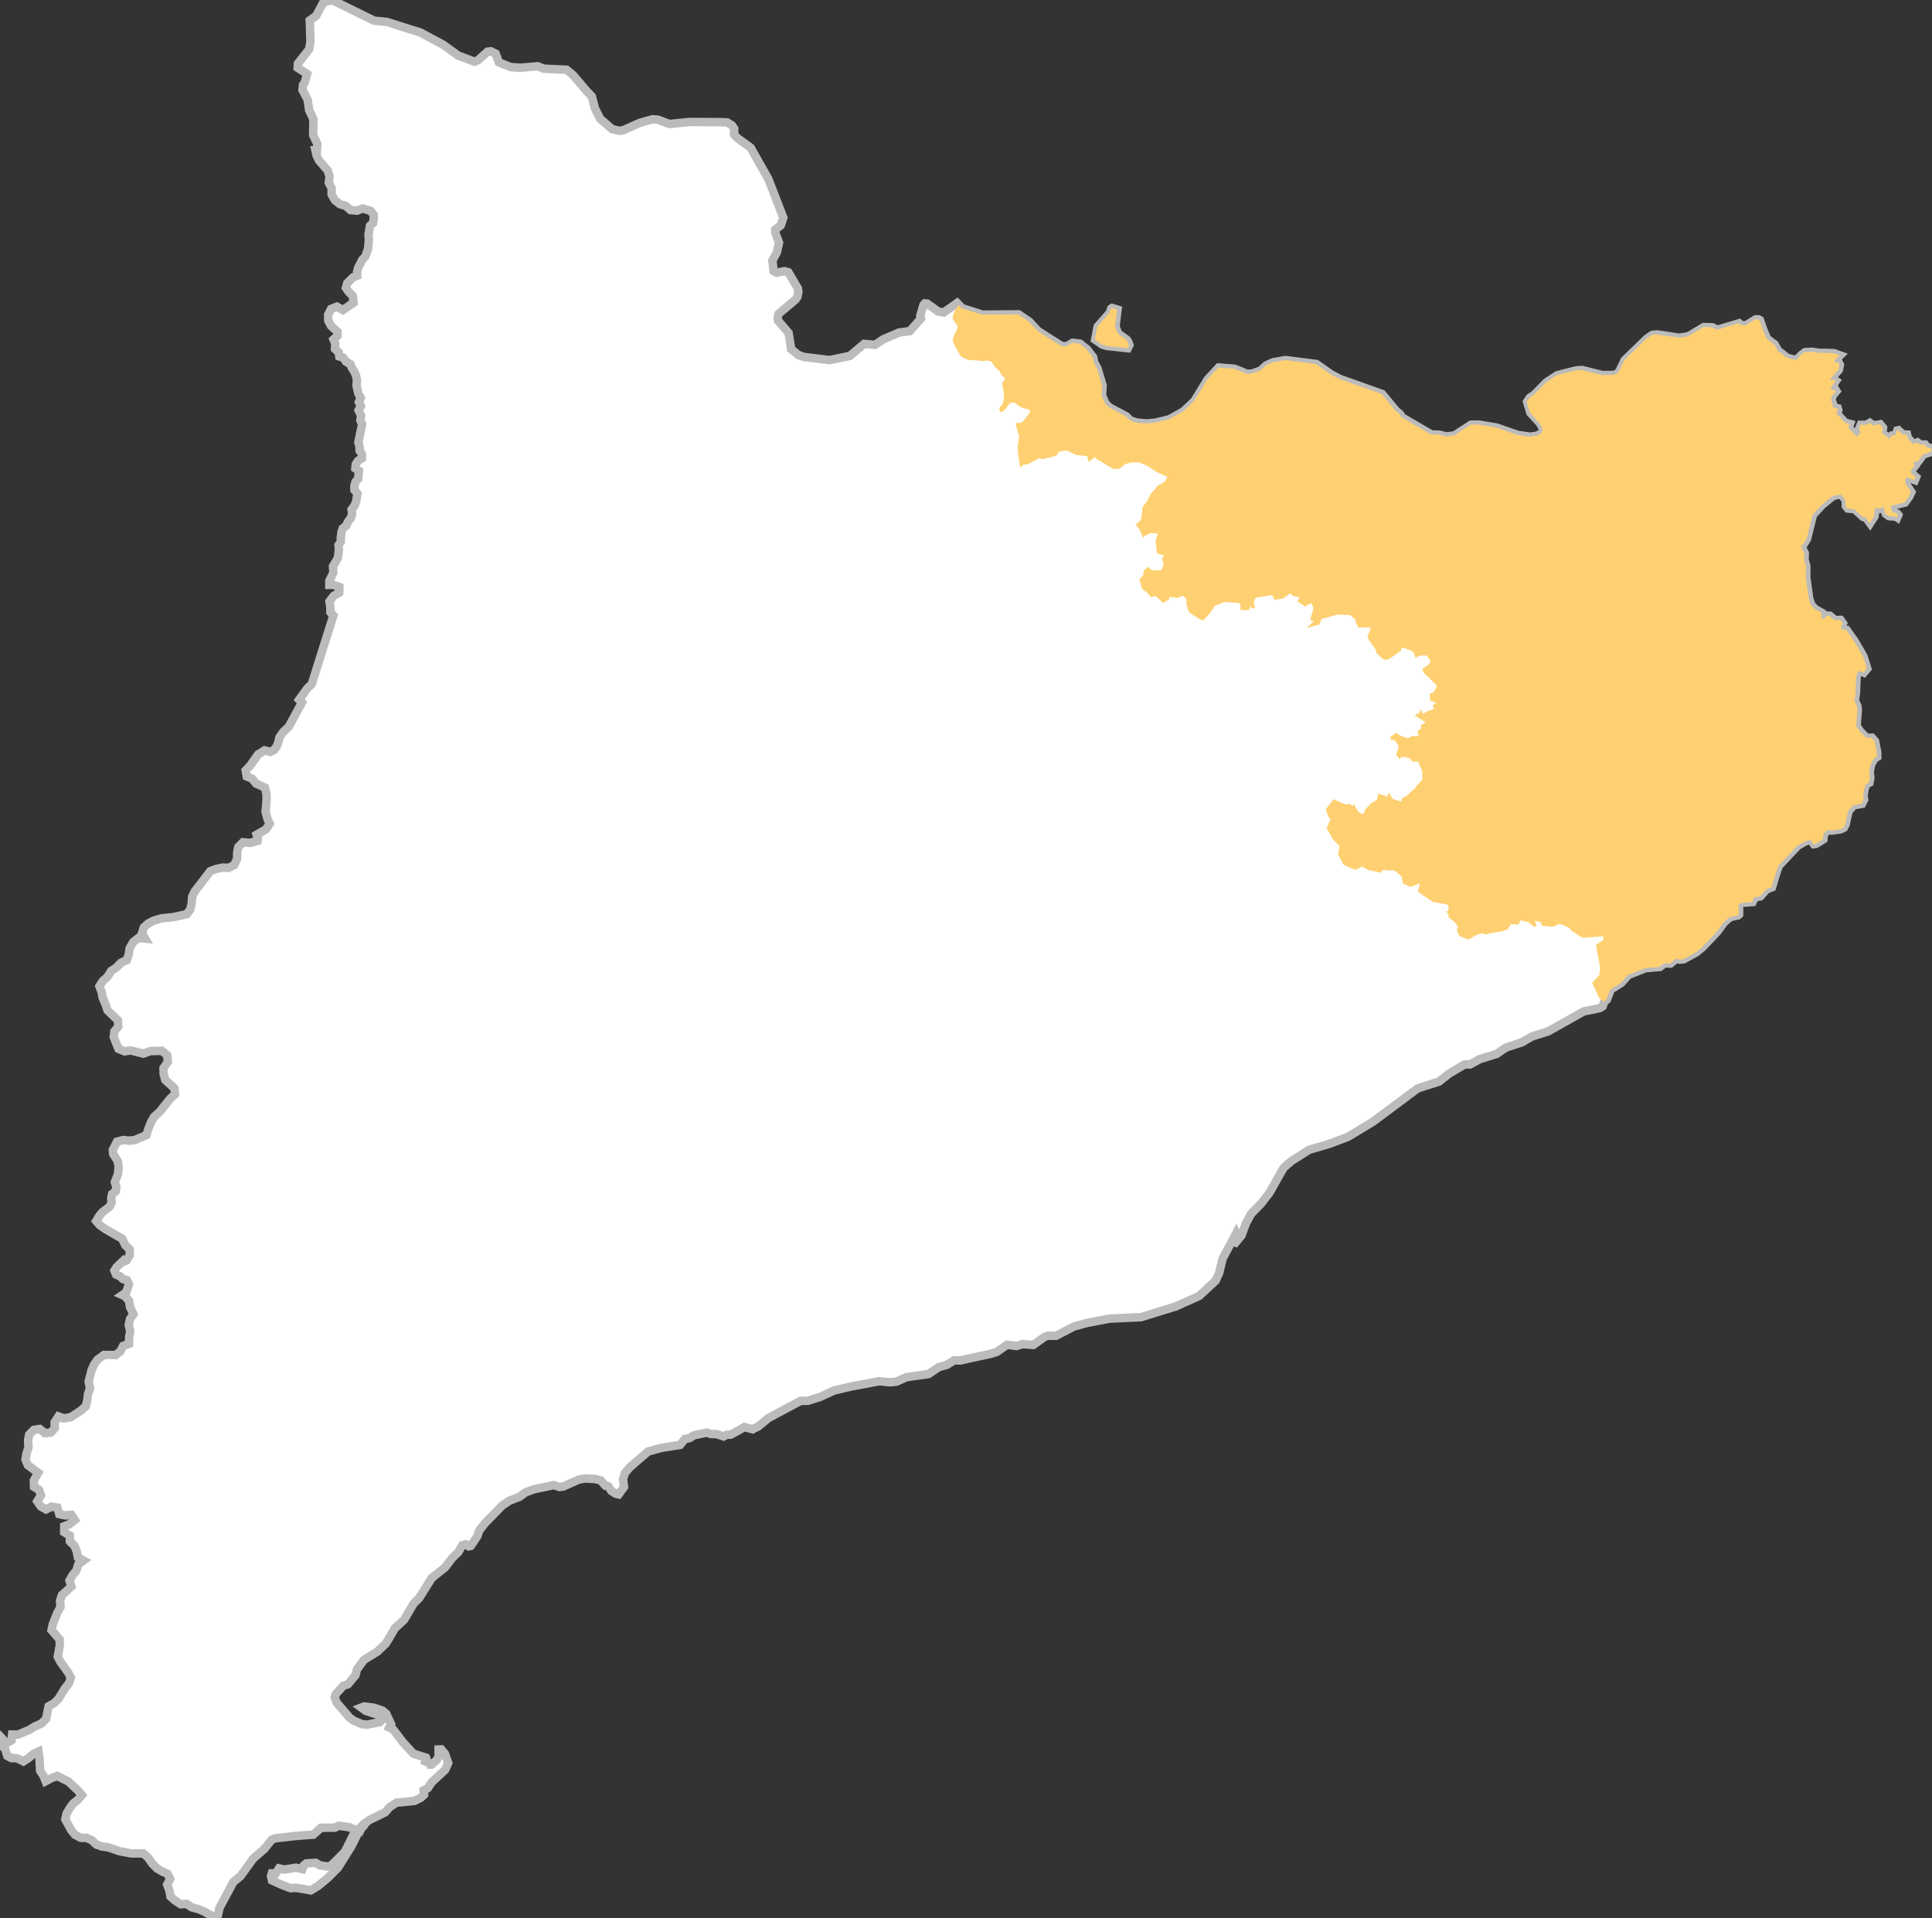 <?xml version="1.0" encoding="utf-8"?>
<svg viewBox="162.037 130.041 2285.43 2269" xmlns="http://www.w3.org/2000/svg">
  <rect x="162.037" y="130.041" width="2285.43" height="2269" fill="#333333" stroke="none"/>
  <g id="layer1" transform="matrix(1, 0, 0, 1, 486.041, 2049.009)">

    <path style="fill:#fff;fill-opacity:1;fill-rule:nonzero;stroke:#bbbbbb;stroke-width:10;stroke-miterlimit:4;stroke-dasharray:none;stroke-opacity:1" d="M 68.623 -1918.938 L 58.409 -1915.906 L 50.588 -1901.383 L 49.791 -1900.106 L 42.449 -1894.839 L 43.247 -1869.783 L 41.811 -1860.845 L 28.405 -1843.769 L 28.086 -1838.821 L 39.257 -1831.48 L 36.544 -1821.426 L 34.469 -1818.553 L 33.831 -1812.648 L 39.896 -1800.997 L 40.853 -1794.773 L 41.651 -1788.868 L 46.758 -1777.856 L 46.439 -1759.183 L 51.387 -1748.49 L 50.908 -1741.149 L 49.152 -1741.149 L 50.588 -1734.765 L 53.461 -1729.019 L 63.675 -1717.21 L 65.909 -1710.028 L 64.952 -1702.687 L 68.304 -1696.462 L 68.304 -1688.802 L 72.293 -1681.939 L 78.039 -1677.471 L 85.061 -1675.396 L 90.647 -1670.448 L 98.308 -1669.81 L 105.17 -1672.364 L 114.586 -1669.331 L 118.097 -1664.703 L 118.097 -1660.075 L 117.299 -1655.127 L 113.629 -1651.776 L 111.873 -1641.242 L 112.352 -1635.656 L 111.394 -1624.485 L 108.043 -1615.228 L 104.532 -1611.717 L 99.904 -1602.62 L 98.467 -1597.673 L 98.467 -1592.725 L 93.839 -1590.97 L 86.817 -1584.107 L 85.221 -1578.362 L 88.094 -1574.212 L 93.36 -1568.786 L 94.158 -1560.806 L 81.55 -1552.188 L 74.528 -1556.178 L 67.665 -1553.465 L 64.154 -1546.602 L 64.314 -1539.58 L 67.505 -1533.515 L 75.326 -1526.493 L 75.326 -1521.865 L 70.538 -1517.396 L 72.612 -1512.608 L 72.293 -1506.224 L 76.603 -1502.235 L 77.4 -1497.287 L 82.029 -1495.851 L 85.38 -1491.063 L 90.487 -1488.19 L 92.243 -1483.721 L 95.116 -1479.253 L 97.19 -1474.625 L 98.308 -1468.879 L 97.669 -1463.453 L 99.744 -1453.718 L 102.776 -1448.132 L 100.542 -1443.344 L 102.936 -1438.396 L 100.223 -1433.768 L 103.095 -1427.225 L 102.297 -1421.798 L 104.372 -1417.17 L 99.904 -1395.625 L 101.34 -1390.518 L 101.34 -1385.889 L 104.212 -1381.74 L 104.212 -1376.792 L 99.744 -1374.079 L 96.871 -1369.77 L 96.392 -1364.823 L 100.542 -1362.11 L 99.744 -1352.534 L 96.552 -1349.023 L 95.275 -1344.235 L 95.275 -1339.288 L 98.786 -1335.138 L 97.35 -1325.722 L 95.275 -1320.455 L 91.924 -1316.146 L 92.562 -1311.199 L 91.126 -1306.411 L 87.455 -1301.463 L 85.38 -1296.835 L 81.391 -1293.803 L 79.954 -1289.175 L 79.156 -1283.589 L 79.156 -1278.162 L 76.443 -1274.013 L 76.922 -1268.268 L 75.645 -1258.851 L 69.9 -1248.956 L 70.378 -1241.455 L 65.59 -1231.88 L 65.59 -1227.092 L 70.378 -1227.092 L 77.4 -1224.538 L 77.241 -1217.835 L 70.697 -1214.005 L 65.75 -1207.462 L 66.867 -1200.12 L 66.867 -1194.694 L 70.378 -1190.864 L 44.843 -1109.789 L 39.576 -1104.682 L 29.841 -1091.276 L 33.193 -1087.925 L 17.552 -1059.197 L 11.009 -1052.973 L 6.7 -1046.908 L 5.423 -1041.482 L 5.263 -1041.003 L 3.508 -1036.216 L 0.156 -1031.747 L -4.313 -1029.513 L -11.016 -1031.268 L -18.676 -1026.48 L -27.933 -1013.393 L -33.359 -1007.648 L -32.082 -1000.466 L -25.698 -997.753 L -21.07 -992.008 L -10.537 -987.22 L -9.898 -984.507 L -8.781 -979.878 L -8.621 -972.856 L -9.898 -958.812 L -7.504 -950.034 L -4.951 -944.448 L -9.579 -937.745 L -20.431 -931.521 L -18.995 -926.573 L -19.315 -924.18 L -28.252 -921.786 L -36.551 -922.584 L -42.136 -916.838 L -43.413 -910.135 L -43.573 -902.634 L -46.924 -895.612 L -53.627 -892.26 L -60.65 -892.58 L -68.31 -890.984 L -75.173 -888.43 L -93.845 -864.172 L -96.718 -857.947 L -97.356 -849.648 L -98.952 -842.945 L -103.102 -837.519 L -118.902 -834.008 L -133.106 -832.572 L -142.203 -829.859 L -148.427 -826.667 L -153.853 -821.879 L -156.088 -814.857 L -152.417 -808.632 L -160.078 -809.43 L -166.302 -804.643 L -170.611 -797.301 L -171.728 -789.96 L -173.962 -783.257 L -180.825 -780.065 L -186.411 -774.319 L -192.475 -770.329 L -196.944 -763.307 L -202.37 -758.519 L -206.361 -752.295 L -203.807 -745.592 L -202.53 -738.57 L -199.019 -730.431 L -196.785 -723.728 L -184.496 -711.917 L -184.017 -704.576 L -188.645 -698.99 L -189.443 -691.968 L -183.857 -678.243 L -176.676 -675.211 L -169.494 -676.328 L -154.492 -672.497 L -146.193 -675.53 L -132.468 -675.849 L -126.244 -670.742 L -125.445 -662.922 L -130.552 -655.421 L -130.393 -648.558 L -128.478 -641.376 L -117.625 -631.481 L -116.987 -624.459 L -122.413 -619.512 L -135.5 -603.233 L -141.724 -597.807 L -145.395 -591.263 L -148.587 -583.283 L -150.661 -576.261 L -164.387 -570.356 L -171.409 -569.558 L -178.272 -570.356 L -185.613 -568.282 L -190.56 -558.546 L -190.082 -553.758 L -184.815 -545.459 L -183.857 -540.033 L -183.857 -535.245 L -184.656 -529.5 L -188.167 -520.403 L -186.411 -515.296 L -187.049 -509.87 L -191.359 -506.518 L -192.475 -501.571 L -191.837 -496.783 L -193.912 -491.995 L -195.508 -490.558 L -202.849 -484.973 L -206.201 -480.983 L -210.191 -474.599 L -206.041 -469.651 L -199.178 -464.864 L -179.389 -453.532 L -175.878 -446.031 L -170.451 -440.765 L -170.611 -433.742 L -174.441 -427.837 L -178.112 -426.401 L -178.591 -427.039 L -185.932 -420.017 L -188.645 -415.868 L -186.73 -411.24 L -182.102 -409.165 L -178.431 -405.813 L -173.803 -404.536 L -171.409 -399.749 L -174.761 -390.013 L -179.229 -386.981 L -176.357 -385.704 L -171.409 -380.118 L -170.132 -372.617 L -166.142 -364.318 L -170.132 -358.733 L -171.728 -351.551 L -169.973 -344.209 L -171.249 -337.028 L -171.409 -329.207 L -178.272 -326.813 L -181.623 -320.43 L -187.209 -315.961 L -200.934 -316.121 L -208.595 -310.535 L -212.584 -304.949 L -215.617 -298.246 L -219.128 -284.521 L -217.532 -276.541 L -219.926 -269.678 L -220.724 -262.656 L -222.479 -255.474 L -227.746 -250.686 L -240.035 -242.547 L -248.334 -240.951 L -254.878 -243.345 L -259.346 -236.482 L -259.186 -229.46 L -263.974 -224.194 L -270.837 -223.555 L -277.061 -228.503 L -283.924 -227.385 L -289.51 -221.8 L -290.786 -215.097 L -290.308 -206.798 L -292.542 -199.775 L -293.819 -192.434 L -291.105 -185.731 L -278.817 -176.634 L -283.924 -167.537 L -283.764 -160.036 L -277.859 -156.525 L -275.625 -149.982 L -279.934 -142.959 L -275.784 -136.895 L -269.56 -133.384 L -263.017 -136.576 L -256.154 -135.458 L -253.92 -127.798 L -246.419 -126.202 L -239.556 -127 L -235.566 -120.776 L -241.791 -115.828 L -248.015 -113.434 L -248.015 -106.412 L -241.472 -102.422 L -241.312 -95.56 L -235.885 -90.133 L -233.173 -83.749 L -231.896 -76.568 L -225.193 -72.897 L -231.417 -68.269 L -233.651 -61.087 L -238.439 -55.182 L -241.791 -49.117 L -239.556 -42.095 L -250.728 -32.041 L -252.962 -25.338 L -252.483 -17.677 L -256.314 -10.814 L -261.581 2.592 L -263.017 9.454 L -253.441 20.466 L -253.282 27.329 L -255.675 40.895 L -252.483 46.959 L -243.387 59.567 L -240.195 65.632 L -242.429 72.335 L -247.217 78.4 L -254.718 90.688 L -260.144 95.955 L -266.528 99.626 L -269.4 114.309 L -274.827 119.894 L -283.126 123.565 L -289.19 127.395 L -302.916 133.141 L -309.619 132.981 L -310.417 139.844 L -316.481 143.195 L -321.269 137.929 L -323.504 145.43 L -318.077 149.42 L -315.364 158.197 L -310.736 160.751 L -303.873 161.07 L -296.372 164.741 L -290.148 160.751 L -284.722 155.963 L -278.498 153.09 L -277.221 161.868 L -276.583 175.593 L -272.592 181.818 L -270.039 188.201 L -263.177 184.531 L -256.314 181.977 L -242.908 188.68 L -231.896 199.054 L -227.108 204.64 L -231.896 210.226 L -237.641 214.694 L -241.631 220.28 L -245.302 226.664 L -246.738 233.207 L -239.876 245.975 L -235.247 251.561 L -228.544 255.072 L -221.682 255.231 L -215.457 257.945 L -210.031 263.052 L -203.328 265.446 L -195.987 266.403 L -183.06 270.872 L -168.855 273.585 L -154.492 273.585 L -149.065 278.373 L -143.799 285.714 L -138.373 291.3 L -132.148 294.971 L -125.924 297.684 L -122.732 303.749 L -126.244 310.452 L -123.69 317.314 L -122.413 324.496 L -116.987 329.284 L -110.124 333.752 L -103.421 333.274 L -97.037 337.423 L -89.217 339.498 L -82.195 342.53 L -76.45 345.882 L -66.874 350.031 L -66.874 349.552 L -64.32 337.902 L -48.042 307.579 L -39.424 300.397 L -24.422 279.65 L -11.016 267.999 L -2.717 257.466 L 1.912 255.71 L 25.372 252.997 L 37.661 252.04 L 46.599 251.401 L 55.695 243.262 L 72.134 243.102 L 76.762 240.868 L 89.21 242.623 L 94.956 245.017 L 95.594 248.369 L 83.944 271.67 L 72.293 283.48 L 67.825 287.789 L 63.516 289.066 L 54.419 287.789 L 49.631 284.757 L 38.459 285.395 L 35.427 287.789 L 33.671 292.258 L 26.17 290.502 L 12.285 292.736 L 6.061 291.3 L 2.071 297.365 L -2.397 297.205 L -3.355 300.237 L -2.238 305.504 L 9.253 310.771 L 19.787 314.761 L 21.702 314.601 L 26.17 314.282 L 43.726 317.314 L 52.503 311.888 L 63.356 302.951 L 75.804 290.502 L 91.764 264.967 L 103.095 242.145 L 103.255 241.985 L 103.893 243.102 L 104.053 242.783 L 105.649 241.666 L 105.808 241.347 L 105.808 240.868 L 105.968 240.708 L 106.447 240.708 L 108.043 238.314 L 107.883 237.836 L 112.831 234.165 L 131.504 225.068 L 136.93 218.844 L 144.91 213.577 L 166.135 211.502 L 173.637 207.832 L 177.626 204.161 L 177.148 199.054 L 182.095 196.341 L 187.043 188.999 L 193.905 182.775 L 202.523 174.795 L 206.194 166.656 L 202.364 155.803 L 197.895 150.537 L 194.863 150.696 L 194.863 158.676 L 192.948 162.826 L 186.404 168.571 L 186.245 168.571 L 186.245 167.933 L 184.17 167.135 L 179.701 165.06 L 180.818 163.145 L 179.861 160.272 L 165.019 155.644 L 152.729 142.238 L 140.919 126.757 L 136.451 124.682 L 138.526 120.533 L 132.78 108.244 L 128.471 104.733 L 118.097 101.222 L 106.766 99.785 L 103.415 101.062 L 108.841 105.052 L 110.437 105.531 L 124.96 110.159 L 127.513 112.074 L 128.152 114.947 L 125.279 118.298 L 110.118 121.331 L 104.212 120.692 L 94.317 116.543 L 89.37 112.872 L 82.667 105.052 L 74.208 95.157 L 71.974 88.933 L 73.251 85.103 L 82.029 75.367 L 87.614 73.452 L 96.552 62.759 L 98.148 56.056 L 106.447 44.725 L 122.247 34.99 L 132.301 25.414 L 135.493 20.307 L 142.994 7.38 L 154.166 -2.994 L 165.178 -21.826 L 171.881 -28.529 L 186.724 -52.15 L 202.683 -64.917 L 209.067 -73.376 L 210.822 -75.77 L 218.164 -82.792 L 222.792 -90.931 L 226.622 -92.048 L 230.612 -89.655 L 233.006 -90.293 L 240.507 -101.465 L 242.901 -108.327 L 249.444 -116.786 L 270.192 -138.012 L 278.491 -143.598 L 290.461 -148.226 L 292.854 -149.982 L 297.961 -153.652 L 307.697 -157.163 L 331.317 -162.111 L 337.701 -159.877 L 342.17 -160.355 L 360.683 -168.654 L 368.503 -169.931 L 380.473 -169.293 L 386.697 -167.537 L 392.283 -161.313 L 395.634 -160.675 L 399.145 -155.248 L 404.412 -151.897 L 407.763 -151.099 L 414.147 -159.877 L 413.03 -169.293 L 415.264 -176.315 L 420.691 -182.858 L 428.191 -189.402 L 442.715 -201.85 L 458.355 -206.159 L 480.539 -209.67 L 486.125 -216.693 L 491.551 -217.65 L 497.137 -221.161 L 512.298 -224.194 L 516.767 -222.598 L 523.789 -222.438 L 531.928 -219.725 L 535.599 -221.64 L 540.387 -221.8 L 547.25 -225.47 L 556.506 -230.737 L 566.401 -228.183 L 567.359 -228.822 L 572.785 -231.375 L 584.755 -241.27 L 587.947 -243.026 L 622.898 -261.698 L 631.676 -261.858 L 646.359 -266.486 L 662.478 -273.987 L 683.704 -278.935 L 716.262 -284.999 L 729.189 -283.723 L 733.657 -284.201 L 736.53 -284.521 L 748.34 -289.787 L 774.354 -293.458 L 786.324 -301.597 L 795.899 -304.31 L 804.837 -309.737 L 812.019 -309.577 L 847.768 -317.397 L 855.11 -319.632 L 867.239 -328.09 L 878.73 -326.654 L 885.592 -328.888 L 898.36 -327.931 L 911.766 -337.506 L 915.277 -338.783 L 925.332 -338.783 L 946.238 -349.636 L 958.847 -353.147 L 962.517 -354.104 L 988.691 -359.052 L 1025.877 -360.807 L 1067.212 -373.575 L 1076.309 -377.724 L 1094.503 -385.864 L 1113.974 -403.898 L 1118.282 -413.314 L 1119.4 -418.262 L 1122.273 -430.072 L 1138.232 -459.916 L 1139.349 -457.363 L 1135.359 -449.542 L 1137.594 -448.904 L 1144.616 -457.522 L 1149.723 -471.407 L 1155.788 -482.738 L 1168.076 -495.506 L 1177.812 -508.114 L 1180.685 -513.061 L 1181.802 -515.136 L 1189.941 -529.659 L 1194.569 -537.639 L 1203.826 -545.619 L 1208.135 -548.332 L 1224.414 -558.706 L 1249.311 -566.047 L 1270.696 -574.187 L 1300.221 -592.061 L 1315.223 -603.233 L 1346.026 -626.215 L 1353.207 -631.481 L 1378.264 -639.461 L 1389.914 -648.718 L 1408.427 -659.73 L 1414.971 -659.73 L 1426.621 -666.114 L 1446.411 -672.178 L 1454.231 -677.604 L 1457.742 -679.839 L 1476.255 -685.903 L 1488.385 -692.926 L 1507.057 -698.671 L 1549.35 -722.451 L 1564.831 -725.643 L 1568.98 -726.6 L 1571.853 -728.515 L 1573.609 -733.782 L 1576.801 -736.495 L 1578.875 -741.762 L 1581.429 -748.465 L 1593.718 -756.125 L 1602.176 -765.542 L 1622.126 -773.521 L 1639.521 -775.117 L 1645.108 -779.426 L 1651.97 -779.107 L 1659.152 -785.012 L 1662.663 -783.735 L 1667.77 -784.214 L 1682.293 -792.194 L 1690.113 -798.578 L 1707.669 -817.091 L 1715.33 -827.784 L 1722.671 -834.008 L 1727.459 -835.125 L 1732.087 -836.083 L 1733.204 -837.2 L 1733.204 -849.329 L 1733.683 -849.489 L 1737.194 -850.925 L 1749.164 -851.883 L 1751.717 -857.469 L 1758.42 -858.586 L 1765.443 -866.725 L 1772.146 -869.279 L 1776.295 -883.164 L 1780.125 -894.654 L 1802.309 -918.275 L 1811.087 -923.382 L 1817.471 -925.456 L 1818.109 -925.616 L 1821.62 -920.349 L 1824.174 -920.668 L 1832.951 -926.095 L 1833.43 -931.84 L 1835.186 -933.755 L 1838.058 -937.107 L 1840.452 -936.788 L 1842.687 -936.309 L 1853.22 -937.905 L 1857.21 -939.82 L 1859.285 -943.81 L 1862.636 -959.291 L 1868.701 -966.313 L 1876.84 -967.749 L 1878.596 -968.068 L 1881.149 -973.016 L 1880.83 -975.091 L 1880.351 -977.165 L 1881.787 -986.262 L 1883.862 -991.369 L 1887.374 -993.125 L 1888.49 -999.03 L 1887.693 -1005.414 L 1889.289 -1014.511 L 1893.119 -1021.373 L 1896.63 -1023.608 L 1896.63 -1028.874 L 1894.077 -1041.961 L 1890.246 -1046.27 L 1884.022 -1046.111 L 1876.521 -1053.771 L 1872.212 -1059.995 L 1873.648 -1078.987 L 1873.329 -1083.296 L 1870.137 -1089.999 L 1871.414 -1098.937 L 1872.212 -1118.726 L 1873.968 -1123.674 L 1877.479 -1125.11 L 1880.83 -1123.355 L 1884.82 -1127.983 L 1880.351 -1142.506 L 1869.18 -1161.498 L 1866.626 -1165.009 L 1860.402 -1173.787 L 1854.656 -1174.425 L 1854.178 -1177.298 L 1856.093 -1181.448 L 1853.22 -1185.597 L 1846.517 -1185.437 L 1840.612 -1190.544 L 1837.42 -1190.864 L 1834.069 -1186.714 L 1831.834 -1187.033 L 1831.196 -1194.056 L 1823.056 -1198.524 L 1818.907 -1202.993 L 1816.194 -1210.175 L 1814.757 -1220.868 L 1812.683 -1235.231 L 1812.683 -1249.435 L 1810.608 -1256.936 L 1810.927 -1264.597 L 1808.533 -1269.225 L 1806.778 -1273.375 L 1809.491 -1274.811 L 1813.64 -1281.674 L 1819.226 -1304.336 L 1820.663 -1309.922 L 1831.515 -1321.732 L 1843.165 -1331.308 L 1848.272 -1333.382 L 1854.975 -1333.382 L 1856.891 -1330.51 L 1859.444 -1326.679 L 1859.604 -1320.296 L 1861.838 -1317.423 L 1869.818 -1316.625 L 1880.032 -1307.368 L 1883.224 -1306.89 L 1888.171 -1300.027 L 1890.725 -1304.017 L 1893.438 -1308.166 L 1894.236 -1317.104 L 1895.353 -1318.381 L 1899.503 -1317.104 L 1902.216 -1318.54 L 1903.971 -1319.657 L 1904.131 -1319.178 L 1906.844 -1311.039 L 1910.674 -1308.326 L 1918.494 -1307.847 L 1920.25 -1306.73 L 1921.527 -1309.762 L 1920.25 -1311.358 L 1914.664 -1313.433 L 1913.068 -1320.455 L 1929.347 -1324.445 L 1934.295 -1331.148 L 1937.007 -1336.894 L 1930.145 -1347.267 L 1930.464 -1352.215 L 1931.581 -1354.449 L 1935.731 -1352.853 L 1941.157 -1350.938 L 1942.594 -1354.449 L 1937.007 -1359.397 L 1936.688 -1362.11 L 1941.476 -1368.015 L 1939.721 -1370.249 L 1940.678 -1372.324 L 1945.466 -1373.441 L 1951.212 -1381.421 L 1960.468 -1384.293 L 1961.426 -1387.326 L 1960.628 -1389.081 L 1955.68 -1389.72 L 1953.127 -1393.071 L 1947.86 -1393.071 L 1944.19 -1395.625 L 1939.402 -1393.39 L 1932.699 -1401.211 L 1931.9 -1404.881 L 1927.113 -1405.041 L 1921.686 -1409.988 L 1920.41 -1409.669 L 1918.654 -1404.083 L 1915.143 -1403.764 L 1914.345 -1403.764 L 1910.834 -1399.295 L 1908.919 -1402.487 L 1905.408 -1403.924 L 1902.854 -1407.275 L 1903.492 -1413.021 L 1900.141 -1417.011 L 1892.002 -1415.734 L 1887.852 -1418.766 L 1883.862 -1416.372 L 1877.159 -1416.372 L 1875.563 -1412.223 L 1877.159 -1406.956 L 1874.287 -1403.126 L 1872.052 -1403.285 L 1862.796 -1413.021 L 1864.392 -1417.489 L 1858.486 -1419.085 L 1848.592 -1430.097 L 1850.507 -1433.928 L 1849.868 -1436.002 L 1845.56 -1436.8 L 1843.804 -1438.716 L 1844.602 -1440.311 L 1842.527 -1445.897 L 1843.804 -1450.845 L 1848.272 -1456.271 L 1847.475 -1457.548 L 1843.804 -1457.229 L 1842.208 -1459.782 L 1847.794 -1468.4 L 1845.719 -1469.837 L 1842.048 -1469.039 L 1841.729 -1470.794 L 1851.145 -1481.328 L 1852.422 -1487.233 L 1851.305 -1489.627 L 1847.475 -1490.265 L 1846.357 -1492.499 L 1852.582 -1498.564 L 1848.113 -1500.16 L 1845.4 -1500.958 L 1845.24 -1501.117 L 1838.058 -1501.437 L 1837.261 -1501.437 L 1827.206 -1501.596 L 1819.545 -1502.873 L 1815.875 -1502.554 L 1811.725 -1502.554 L 1807.735 -1499.681 L 1804.224 -1496.33 L 1803.586 -1494.734 L 1800.394 -1493.138 L 1797.042 -1493.936 L 1793.531 -1494.734 L 1789.541 -1496.01 L 1782.519 -1501.756 L 1780.125 -1502.873 L 1775.178 -1511.651 L 1772.624 -1513.406 L 1767.517 -1517.396 L 1765.921 -1519.152 L 1762.41 -1527.451 L 1760.016 -1533.834 L 1757.941 -1540.218 L 1756.186 -1541.176 L 1752.994 -1541.176 L 1748.206 -1538.303 L 1740.865 -1533.834 L 1737.992 -1534.154 L 1735.758 -1534.313 L 1733.204 -1536.548 L 1707.669 -1528.887 L 1701.604 -1531.76 L 1691.55 -1532.079 L 1674.632 -1521.865 L 1669.845 -1520.428 L 1662.025 -1519.471 L 1643.192 -1522.344 L 1636.329 -1523.301 L 1630.744 -1522.822 L 1627.871 -1520.907 L 1624.2 -1518.354 L 1597.867 -1492.818 L 1591.164 -1478.774 L 1586.216 -1475.423 L 1571.374 -1475.263 L 1547.754 -1481.168 L 1540.891 -1480.849 L 1526.847 -1477.338 L 1518.229 -1475.103 L 1505.302 -1466.645 L 1491.417 -1452.441 L 1485.512 -1448.291 L 1482.479 -1443.663 L 1486.31 -1430.736 L 1497.322 -1418.766 L 1500.514 -1413.5 L 1501.152 -1409.51 L 1499.876 -1406.637 L 1495.088 -1403.764 L 1486.15 -1402.328 L 1477.532 -1403.605 L 1471.148 -1404.562 L 1446.251 -1413.18 L 1425.504 -1416.691 L 1416.088 -1416.532 L 1396.777 -1403.924 L 1386.722 -1402.647 L 1378.742 -1404.722 L 1369.007 -1405.041 L 1361.666 -1409.35 L 1338.684 -1422.756 L 1333.896 -1425.629 L 1332.3 -1428.98 L 1332.14 -1429.14 L 1327.672 -1432.651 L 1310.914 -1452.92 L 1261.121 -1470.635 L 1259.205 -1471.592 L 1250.427 -1476.22 L 1233.191 -1488.35 L 1196.644 -1492.978 L 1182.121 -1490.424 L 1173.981 -1486.754 L 1167.278 -1480.689 L 1157.224 -1477.019 L 1151 -1476.699 L 1145.733 -1478.934 L 1136.317 -1482.764 L 1117.644 -1484.2 L 1104.557 -1469.996 L 1088.917 -1444.461 L 1075.83 -1432.172 L 1059.232 -1422.916 L 1051.252 -1421.001 L 1042.794 -1418.926 L 1032.42 -1417.968 L 1020.61 -1419.085 L 1013.269 -1421.479 L 1008.321 -1426.427 L 988.372 -1436.96 L 983.584 -1441.748 L 979.594 -1451.164 L 980.233 -1462.974 L 977.679 -1471.592 L 974.327 -1482.764 L 971.774 -1487.552 L 970.338 -1490.265 L 970.178 -1490.903 L 969.539 -1494.574 L 969.061 -1496.489 L 966.348 -1499.841 L 961.879 -1505.746 L 953.421 -1512.449 L 944.802 -1513.406 L 941.61 -1511.491 L 937.78 -1509.257 L 931.556 -1509.736 L 903.946 -1527.291 L 893.413 -1538.622 L 880.804 -1547.081 L 837.714 -1546.762 L 835.479 -1547.56 L 814.093 -1554.422 L 808.189 -1560.487 L 792.388 -1549.315 L 785.845 -1550.433 L 772.758 -1559.849 L 770.045 -1560.008 L 768.29 -1557.933 L 764.619 -1545.325 L 765.417 -1542.134 L 752.33 -1527.291 L 739.403 -1525.536 L 721.209 -1517.715 L 710.995 -1511.012 L 698.227 -1512.129 L 681.31 -1497.925 L 658.966 -1493.297 L 657.371 -1492.978 L 628.643 -1496.489 L 627.047 -1496.649 L 625.93 -1497.128 L 624.973 -1497.447 L 620.664 -1498.883 L 611.886 -1505.905 L 608.854 -1525.057 L 596.246 -1539.899 L 595.767 -1542.293 L 597.043 -1547.719 L 617.152 -1564.637 L 619.227 -1567.828 L 620.344 -1573.414 L 619.866 -1577.723 L 608.534 -1596.875 L 603.906 -1598.152 L 594.809 -1596.396 L 591.139 -1598.311 L 589.702 -1610.76 L 594.969 -1620.495 L 597.522 -1631.826 L 593.213 -1643.477 L 593.054 -1647.307 L 599.597 -1652.414 L 602.63 -1661.511 L 584.755 -1707.475 L 564.007 -1744.181 L 548.367 -1755.512 L 544.377 -1759.822 L 544.537 -1766.684 L 541.823 -1770.674 L 536.078 -1774.185 L 526.821 -1774.504 L 491.232 -1774.664 L 468.09 -1772.27 L 454.206 -1777.377 L 447.981 -1777.856 L 432.979 -1773.706 L 425.798 -1770.514 L 413.03 -1764.769 L 408.402 -1764.29 L 400.103 -1766.205 L 386.058 -1778.335 L 379.834 -1790.623 L 376.163 -1804.668 L 371.854 -1809.296 L 371.216 -1809.775 L 353.98 -1830.044 L 346.319 -1836.428 L 319.188 -1837.704 L 312.006 -1840.577 L 291.418 -1838.821 L 280.087 -1839.619 L 266.681 -1844.886 L 266.042 -1845.205 L 264.287 -1850.312 L 262.372 -1855.419 L 256.626 -1858.292 L 252.796 -1857.813 L 241.305 -1847.599 L 237.156 -1846.003 L 217.844 -1853.345 L 200.13 -1866.112 L 172.998 -1880.635 L 158.635 -1885.104 L 134.057 -1892.924 L 118.576 -1894.52 L 96.392 -1905.373 L 92.881 -1907.128 L 68.623 -1918.938 Z M 991.564 -1554.582 L 990.447 -1553.784 L 989.01 -1549.156 L 974.487 -1532.558 L 971.455 -1517.237 L 979.913 -1511.332 L 985.18 -1509.736 L 1010.077 -1507.022 L 1011.992 -1510.853 L 1011.353 -1512.608 L 1010.715 -1514.204 L 1008.96 -1517.077 L 1002.257 -1521.865 L 998.746 -1524.418 L 995.554 -1532.398 L 995.873 -1535.75 L 997.947 -1552.667 L 994.436 -1553.784 L 991.564 -1554.582 Z" id="path221"/>
   
      <path id="path5847" d="M 810.09 -1558.062 C 810.048 -1558.016 810.007 -1558.016 809.965 -1557.968 C 808.998 -1556.868 808.017 -1555.489 807.09 -1553.937 C 806.163 -1552.385 805.282 -1550.684 804.559 -1548.905 C 803.836 -1547.127 803.259 -1545.281 802.903 -1543.499 C 802.744 -1542.708 802.961 -1541.859 803.403 -1540.999 C 803.844 -1540.14 804.518 -1539.271 805.215 -1538.374 C 805.912 -1537.477 806.638 -1536.559 807.246 -1535.655 C 807.855 -1534.752 808.352 -1533.848 808.528 -1532.968 C 808.632 -1532.446 808.593 -1531.879 808.496 -1531.28 C 808.4 -1530.682 808.24 -1530.062 807.996 -1529.405 C 807.51 -1528.092 806.781 -1526.689 806.028 -1525.249 C 805.274 -1523.809 804.494 -1522.327 803.903 -1520.905 C 803.312 -1519.484 802.903 -1518.103 802.903 -1516.843 C 802.903 -1516.033 803.291 -1514.815 803.903 -1513.374 C 804.514 -1511.934 805.34 -1510.29 806.215 -1508.655 C 807.965 -1505.386 809.907 -1502.147 810.621 -1500.718 C 811.256 -1499.448 811.842 -1498.51 812.465 -1497.78 C 813.089 -1497.051 813.73 -1496.55 814.465 -1496.124 C 815.936 -1495.273 817.772 -1494.783 820.434 -1493.718 C 821.346 -1493.353 822.446 -1493.138 823.621 -1492.999 C 824.797 -1492.86 826.036 -1492.784 827.278 -1492.749 C 829.761 -1492.679 832.182 -1492.703 833.746 -1492.312 C 834.641 -1492.088 835.525 -1491.979 836.403 -1491.937 C 837.281 -1491.895 838.153 -1491.912 839.059 -1491.968 C 840.87 -1492.079 842.781 -1492.311 844.965 -1492.311 C 845.973 -1492.311 846.885 -1492.005 847.684 -1491.499 C 848.482 -1490.993 849.188 -1490.286 849.809 -1489.53 C 851.052 -1488.019 851.958 -1486.279 852.684 -1485.311 C 853.371 -1484.396 854.067 -1483.752 854.746 -1483.218 C 855.426 -1482.683 856.096 -1482.262 856.715 -1481.78 C 857.335 -1481.298 857.896 -1480.757 858.403 -1479.999 C 858.909 -1479.241 859.343 -1478.268 859.684 -1476.905 C 859.805 -1476.42 860.035 -1475.976 860.309 -1475.593 C 860.583 -1475.209 860.918 -1474.874 861.278 -1474.561 C 861.996 -1473.935 862.812 -1473.407 863.465 -1472.874 C 863.792 -1472.607 864.069 -1472.352 864.278 -1472.061 C 864.486 -1471.771 864.63 -1471.47 864.653 -1471.124 C 864.676 -1470.778 864.571 -1470.369 864.34 -1469.936 C 864.11 -1469.503 863.735 -1469.019 863.184 -1468.468 C 862.45 -1467.734 862.044 -1466.833 861.84 -1465.843 C 861.637 -1464.852 861.647 -1463.782 861.778 -1462.686 C 862.039 -1460.496 862.761 -1458.252 863.184 -1456.561 C 863.424 -1455.6 863.573 -1454.466 863.621 -1453.249 C 863.67 -1452.032 863.619 -1450.727 863.528 -1449.436 C 863.343 -1446.856 862.941 -1444.307 862.496 -1442.53 C 862.205 -1441.363 861.716 -1440.518 861.184 -1439.843 C 860.652 -1439.167 860.078 -1438.68 859.559 -1438.186 C 859.04 -1437.692 858.593 -1437.216 858.34 -1436.593 C 858.087 -1435.969 858.012 -1435.187 858.278 -1434.124 C 858.505 -1433.213 858.829 -1432.584 859.215 -1432.186 C 859.601 -1431.789 860.064 -1431.613 860.559 -1431.624 C 861.054 -1431.635 861.597 -1431.841 862.153 -1432.155 C 862.708 -1432.47 863.272 -1432.892 863.84 -1433.405 C 864.976 -1434.432 866.104 -1435.775 866.996 -1436.968 C 867.889 -1438.16 868.549 -1439.229 868.809 -1439.749 C 869.315 -1440.761 870.049 -1441.485 870.903 -1441.968 C 871.756 -1442.45 872.74 -1442.67 873.746 -1442.686 C 874.753 -1442.702 875.782 -1442.511 876.746 -1442.124 C 877.71 -1441.737 878.582 -1441.163 879.309 -1440.436 C 880.225 -1439.52 881.177 -1438.777 882.153 -1438.155 C 883.128 -1437.533 884.139 -1437.035 885.184 -1436.624 C 887.274 -1435.801 889.505 -1435.297 891.934 -1434.811 C 892.679 -1434.662 893.244 -1434.456 893.621 -1434.155 C 893.998 -1433.854 894.201 -1433.481 894.278 -1433.061 C 894.354 -1432.642 894.279 -1432.16 894.121 -1431.655 C 893.964 -1431.151 893.727 -1430.618 893.403 -1430.061 C 892.104 -1427.836 889.724 -1425.344 888.434 -1423.624 C 887.551 -1422.447 886.923 -1421.523 886.371 -1420.843 C 885.82 -1420.162 885.357 -1419.724 884.778 -1419.405 C 884.198 -1419.086 883.524 -1418.904 882.559 -1418.811 C 881.594 -1418.719 880.33 -1418.686 878.621 -1418.686 C 878.271 -1418.686 878.057 -1418.492 877.934 -1418.124 C 877.81 -1417.756 877.788 -1417.23 877.84 -1416.593 C 877.945 -1415.319 878.336 -1413.598 878.84 -1411.843 C 879.849 -1408.332 881.264 -1404.648 881.434 -1403.968 C 881.574 -1403.407 881.539 -1402.493 881.434 -1401.374 C 881.329 -1400.255 881.144 -1398.933 880.934 -1397.561 C 880.513 -1394.818 880.028 -1391.894 880.028 -1389.968 C 880.028 -1386.472 880.418 -1382.181 880.965 -1377.843 C 881.489 -1373.69 882.151 -1369.523 882.746 -1365.936 L 887.153 -1369.468 L 891.559 -1369.562 L 900.09 -1374.093 L 905.778 -1377.062 L 908.684 -1375.593 L 914.403 -1377.218 L 915.934 -1377.249 L 921.653 -1378.686 L 926.028 -1380.311 L 928.778 -1384.561 L 937.371 -1386.249 L 949.028 -1380.718 L 962.121 -1379.436 L 963.84 -1372.405 L 970.965 -1378.28 L 973.934 -1375.468 L 993.028 -1364.186 L 1000.121 -1364.311 L 1007.246 -1370.155 L 1014.496 -1371.843 L 1023.121 -1371.999 L 1033.403 -1367.78 L 1039.278 -1363.686 L 1046.653 -1359.436 L 1052.496 -1356.686 L 1056.934 -1355.249 L 1054.215 -1349.468 L 1044.215 -1343.561 L 1042.746 -1340.655 L 1037.121 -1334.843 L 1032.934 -1326.155 L 1027.371 -1318.811 L 1027.433 -1317.28 L 1026.339 -1307.155 L 1024.902 -1302.905 L 1019.277 -1298.436 L 1023.839 -1292.78 L 1028.308 -1282.749 L 1031.121 -1285.655 L 1038.339 -1288.655 L 1045.652 -1287.468 L 1044.214 -1283.03 L 1042.996 -1278.811 L 1044.714 -1264.343 L 1049.152 -1263.093 L 1053.402 -1261.655 L 1050.621 -1258.718 L 1052.371 -1250.155 L 1049.652 -1244.405 L 1039.464 -1244.218 L 1033.621 -1248.28 L 1029.308 -1244.03 L 1028.121 -1238.061 L 1023.808 -1233.811 L 1026.996 -1222.218 L 1032.871 -1218.124 L 1037.402 -1212.468 L 1043.121 -1213.905 L 1046.089 -1211.124 L 1050.621 -1206.811 L 1051.996 -1205.499 L 1053.496 -1206.843 L 1059.152 -1210.03 L 1059.089 -1212.874 L 1069.277 -1211.53 L 1074.964 -1214.499 L 1079.495 -1210.405 L 1079.714 -1201.624 L 1081.089 -1200.311 L 1081.152 -1197.436 L 1082.777 -1194.624 L 1093.121 -1187.561 L 1098.964 -1184.78 L 1107.371 -1193.53 L 1112.902 -1202.218 L 1124.465 -1206.843 L 1141.777 -1205.624 L 1143.371 -1202.811 L 1143.527 -1197.061 L 1147.746 -1197.155 L 1153.496 -1197.249 L 1154.933 -1201.687 L 1157.871 -1198.874 L 1160.714 -1200.249 L 1159.214 -1205.968 L 1160.464 -1210.374 L 1161.964 -1211.937 L 1180.683 -1215.124 L 1183.714 -1209.281 L 1193.839 -1210.999 L 1197.964 -1213.937 L 1202.308 -1216.874 L 1205.246 -1214.062 L 1211.058 -1212.843 L 1213.371 -1212.874 L 1210.714 -1207.437 L 1219.683 -1201.593 L 1227.308 -1205.656 L 1229.777 -1199.593 L 1225.746 -1185.468 L 1230.214 -1184.124 L 1221.933 -1176.312 L 1236.714 -1180.093 L 1239.402 -1186.812 L 1258.652 -1191.968 L 1273.214 -1191.312 L 1277.714 -1187.281 L 1278.777 -1187.187 L 1279.933 -1182.405 L 1282.964 -1176.562 L 1296.027 -1176.812 L 1297.402 -1175.499 L 1293.433 -1165.312 L 1294.808 -1163.812 L 1294.839 -1162.468 L 1300.839 -1153.968 L 1303.808 -1149.655 L 1303.902 -1146.78 L 1311.371 -1139.655 L 1315.808 -1138.405 L 1319.996 -1139.843 L 1332.808 -1148.843 L 1334.246 -1153.062 L 1338.683 -1151.812 L 1345.839 -1149.093 L 1348.808 -1146.093 L 1350.496 -1140.405 L 1354.839 -1143.343 L 1363.464 -1143.499 L 1367.808 -1137.843 L 1367.902 -1134.999 L 1365.09 -1132.062 L 1358.121 -1127.562 L 1361.121 -1121.874 L 1374.496 -1109.155 L 1375.902 -1107.843 L 1373.152 -1102.062 L 1370.371 -1098.968 L 1367.496 -1098.906 L 1367.715 -1090.312 L 1375.058 -1087.593 L 1370.715 -1084.656 L 1372.371 -1080.281 L 1363.621 -1077.25 L 1359.496 -1074.312 L 1357.871 -1077.156 L 1356.465 -1080 L 1355.027 -1075.781 L 1349.34 -1072.812 L 1362.621 -1064.25 L 1356.933 -1061.281 L 1357.058 -1057.093 L 1352.715 -1054.156 L 1354.215 -1048.25 L 1345.59 -1048.093 L 1341.433 -1045.156 L 1339.871 -1046.656 L 1336.996 -1046.594 L 1335.402 -1047.906 L 1331.152 -1049.375 L 1328.215 -1052.188 L 1321.027 -1047.656 L 1321.152 -1043.438 L 1325.558 -1043.532 L 1329.902 -1037.875 L 1330.027 -1033.5 L 1327.34 -1026.188 L 1331.902 -1020.563 L 1333.183 -1023.438 L 1337.59 -1023.532 L 1342.027 -1022.282 L 1344.933 -1020.782 L 1346.371 -1017.969 L 1353.652 -1018.094 L 1358.34 -1006.719 L 1358.496 -1000.813 L 1358.621 -996.626 L 1351.527 -989.219 L 1350.058 -986.344 L 1344.402 -981.844 L 1340.121 -977.563 L 1334.433 -974.594 L 1333.621 -970.719 L 1323.59 -973.719 L 1318.902 -981.313 L 1316.871 -976.626 L 1306.371 -980.219 L 1304.808 -972.594 L 1298.746 -969.469 L 1290.933 -961.407 L 1288.683 -955.594 L 1282.871 -958.501 L 1278.402 -965.876 L 1278.183 -969.032 L 1275.933 -965.001 L 1272.34 -968.344 L 1268.34 -967.001 L 1253.558 -973.501 L 1244.152 -961.407 L 1247.965 -951.782 L 1250.215 -950.219 L 1245.277 -939.719 L 1252.215 -926.719 L 1260.715 -917.782 L 1258.715 -908.594 L 1265.402 -895.844 L 1279.277 -889.813 L 1287.34 -893.844 L 1294.715 -889.594 L 1308.84 -886.688 L 1313.121 -890.251 L 1316.496 -889.313 L 1325.121 -889.469 L 1333.933 -882.376 L 1335.683 -873.844 L 1344.433 -869.594 L 1355.84 -874.188 L 1353.215 -864.032 L 1363.558 -856.969 L 1372.34 -851.407 L 1373.871 -851.438 L 1388.34 -848.844 L 1390.027 -843.157 L 1387.215 -840.219 L 1390.215 -835.907 L 1388.715 -834.344 L 1396.152 -828.751 L 1400.683 -823.126 L 1399.277 -818.688 L 1402.34 -811.688 L 1412.621 -807.501 L 1423.965 -813.438 L 1429.871 -815.063 L 1432.808 -813.594 L 1448.652 -816.751 L 1448.527 -816.126 L 1459.371 -819.469 L 1463.308 -825.813 L 1471.933 -825.126 L 1474.683 -830.313 L 1483.652 -828.219 L 1491.027 -822.376 L 1493.965 -823.751 L 1491.215 -829.626 L 1498.277 -828.219 L 1499.996 -823.938 L 1512.902 -822.563 L 1521.34 -826.157 L 1533.558 -820.657 L 1533.746 -818.782 L 1547.746 -809.532 L 1572.465 -811.344 L 1572.59 -806.938 L 1563.902 -801.063 L 1569.027 -773.876 L 1567.715 -765.251 L 1559.308 -756.313 L 1565.371 -743.626 L 1565.433 -742.094 L 1568.464 -737.438 L 1573.12 -733.813 L 1576.308 -736.501 L 1578.402 -741.782 L 1580.933 -748.469 L 1593.214 -756.157 L 1601.683 -765.563 L 1621.652 -773.532 L 1639.027 -775.126 L 1644.62 -779.438 L 1651.495 -779.126 L 1658.652 -785.032 L 1662.183 -783.751 L 1667.277 -784.219 L 1681.808 -792.219 L 1689.62 -798.594 L 1707.183 -817.094 L 1714.839 -827.813 L 1722.183 -834.032 L 1726.964 -835.126 L 1728.652 -835.469 L 1731.589 -836.094 L 1732.714 -837.219 L 1732.714 -849.344 L 1733.183 -849.501 L 1736.714 -850.938 L 1748.683 -851.907 L 1751.214 -857.469 L 1757.933 -858.594 L 1764.964 -866.751 L 1771.652 -869.282 L 1775.808 -883.188 L 1779.652 -894.657 L 1801.808 -918.282 L 1810.589 -923.407 L 1816.995 -925.469 L 1817.62 -925.626 L 1821.12 -920.376 L 1823.683 -920.688 L 1832.464 -926.126 L 1832.933 -931.844 L 1834.683 -933.782 L 1837.558 -937.126 L 1839.964 -936.813 L 1842.214 -936.313 L 1852.745 -937.907 L 1856.714 -939.844 L 1858.808 -943.813 L 1862.152 -959.313 L 1868.214 -966.313 L 1876.339 -967.751 L 1878.12 -968.094 L 1880.652 -973.032 L 1880.339 -975.094 L 1879.871 -977.188 L 1881.308 -986.282 L 1883.371 -991.376 L 1886.871 -993.126 L 1887.996 -999.032 L 1887.214 -1005.438 L 1888.808 -1014.532 L 1892.621 -1021.376 L 1896.152 -1023.626 L 1896.152 -1028.876 L 1893.589 -1041.969 L 1889.746 -1046.282 L 1883.527 -1046.126 L 1876.027 -1053.782 L 1871.714 -1060 L 1873.152 -1079 L 1872.839 -1083.313 L 1869.652 -1090 L 1870.933 -1098.938 L 1871.714 -1118.75 L 1873.464 -1123.688 L 1876.996 -1125.125 L 1880.339 -1123.375 L 1884.339 -1128 L 1879.871 -1142.532 L 1868.683 -1161.5 L 1866.152 -1165.032 L 1859.902 -1173.813 L 1854.183 -1174.438 L 1853.683 -1177.313 L 1855.589 -1181.469 L 1852.746 -1185.625 L 1846.027 -1185.438 L 1842.589 -1188.407 L 1840.121 -1190.563 L 1836.933 -1190.875 L 1833.589 -1186.719 L 1831.339 -1187.063 L 1830.714 -1194.063 L 1822.558 -1198.532 L 1818.433 -1203 L 1815.714 -1210.188 L 1814.277 -1220.875 L 1812.261 -1234.753 L 1812.183 -1249.438 L 1810.121 -1256.938 L 1810.433 -1264.625 L 1808.058 -1269.25 L 1806.277 -1273.375 L 1808.996 -1274.813 L 1813.152 -1281.688 L 1818.746 -1304.344 L 1820.183 -1309.938 L 1831.027 -1321.75 L 1842.683 -1331.313 L 1847.777 -1333.407 L 1854.496 -1333.407 L 1856.402 -1330.532 L 1858.964 -1326.688 L 1859.121 -1320.313 L 1861.339 -1317.438 L 1869.339 -1316.625 L 1879.558 -1307.375 L 1882.746 -1306.907 L 1887.683 -1300.032 L 1890.246 -1304.032 L 1892.964 -1308.188 L 1893.746 -1317.125 L 1894.871 -1318.407 L 1899.027 -1317.125 L 1901.714 -1318.563 L 1903.496 -1319.688 L 1903.652 -1319.188 L 1906.371 -1311.063 L 1910.183 -1308.344 L 1917.996 -1307.875 L 1919.777 -1306.75 L 1921.027 -1309.782 L 1919.777 -1311.375 L 1914.183 -1313.438 L 1912.589 -1320.469 L 1928.871 -1324.469 L 1933.808 -1331.157 L 1936.527 -1336.907 L 1929.652 -1347.282 L 1929.964 -1352.219 L 1931.089 -1354.469 L 1935.246 -1352.875 L 1940.683 -1350.969 L 1942.089 -1354.469 L 1936.527 -1359.407 L 1936.214 -1362.125 L 1940.996 -1368.032 L 1939.246 -1370.25 L 1940.183 -1372.344 L 1944.964 -1373.469 L 1950.714 -1381.438 L 1959.964 -1384.313 L 1960.933 -1387.344 L 1960.152 -1389.094 L 1955.183 -1389.75 L 1952.652 -1393.094 L 1947.371 -1393.094 L 1943.714 -1395.625 L 1938.902 -1393.407 L 1932.214 -1401.219 L 1931.402 -1404.907 L 1926.621 -1405.063 L 1921.183 -1410 L 1919.933 -1409.688 L 1918.152 -1404.094 L 1914.652 -1403.782 L 1913.871 -1403.782 L 1910.339 -1399.313 L 1908.433 -1402.5 L 1904.933 -1403.938 L 1902.371 -1407.282 L 1902.996 -1413.032 L 1899.652 -1417.032 L 1891.527 -1415.75 L 1887.371 -1418.782 L 1883.371 -1416.375 L 1876.683 -1416.375 L 1875.089 -1412.25 L 1876.683 -1406.969 L 1873.808 -1403.157 L 1871.558 -1403.313 L 1862.308 -1413.032 L 1863.902 -1417.5 L 1857.996 -1419.094 L 1848.089 -1430.125 L 1850.027 -1433.938 L 1849.371 -1436.032 L 1845.058 -1436.813 L 1843.308 -1438.719 L 1844.121 -1440.313 L 1842.027 -1445.907 L 1843.308 -1450.875 L 1847.777 -1456.282 L 1846.996 -1457.563 L 1843.308 -1457.25 L 1841.714 -1459.813 L 1847.308 -1468.407 L 1845.246 -1469.844 L 1841.558 -1469.063 L 1841.246 -1470.813 L 1850.652 -1481.344 L 1851.933 -1487.25 L 1850.808 -1489.657 L 1846.996 -1490.282 L 1845.871 -1492.5 L 1852.089 -1498.594 L 1847.621 -1500.188 L 1844.902 -1500.969 L 1844.746 -1501.125 L 1837.558 -1501.438 L 1836.777 -1501.438 L 1826.714 -1501.625 L 1819.058 -1502.875 L 1815.402 -1502.563 L 1811.246 -1502.563 L 1807.246 -1499.688 L 1803.746 -1496.344 L 1803.089 -1494.75 L 1799.902 -1493.157 L 1796.558 -1493.938 L 1793.058 -1494.75 L 1789.058 -1496.032 L 1782.027 -1501.782 L 1779.652 -1502.875 L 1774.683 -1511.657 L 1772.152 -1513.407 L 1767.027 -1517.407 L 1765.433 -1519.157 L 1761.933 -1527.469 L 1759.527 -1533.844 L 1757.464 -1540.219 L 1755.683 -1541.188 L 1752.496 -1541.188 L 1747.714 -1538.313 L 1740.371 -1533.844 L 1737.496 -1534.157 L 1735.277 -1534.344 L 1732.714 -1536.563 L 1707.183 -1528.907 L 1701.121 -1531.782 L 1691.058 -1532.094 L 1674.152 -1521.875 L 1669.371 -1520.438 L 1661.527 -1519.5 L 1642.714 -1522.344 L 1635.839 -1523.313 L 1630.246 -1522.844 L 1627.371 -1520.938 L 1623.714 -1518.375 L 1597.371 -1492.844 L 1590.683 -1478.782 L 1585.714 -1475.438 L 1570.902 -1475.282 L 1547.277 -1481.188 L 1540.402 -1480.875 L 1526.371 -1477.344 L 1517.746 -1475.125 L 1504.808 -1466.657 L 1490.933 -1452.469 L 1485.027 -1448.313 L 1481.996 -1443.688 L 1485.808 -1430.75 L 1496.839 -1418.782 L 1500.027 -1413.5 L 1500.652 -1409.532 L 1499.402 -1406.657 L 1494.589 -1403.782 L 1485.652 -1402.344 L 1477.058 -1403.625 L 1470.652 -1404.563 L 1445.777 -1413.188 L 1425.027 -1416.719 L 1415.589 -1416.563 L 1396.277 -1403.938 L 1395.527 -1403.844 L 1386.246 -1402.656 L 1381.527 -1403.906 L 1378.246 -1404.75 L 1368.527 -1405.063 L 1361.183 -1409.375 L 1338.183 -1422.781 L 1333.402 -1425.656 L 1331.808 -1429 L 1331.652 -1429.156 L 1327.183 -1432.656 L 1310.433 -1452.938 L 1260.621 -1470.656 L 1258.714 -1471.594 L 1249.933 -1476.25 L 1232.714 -1488.375 L 1196.152 -1493 L 1181.621 -1490.438 L 1173.496 -1486.781 L 1166.777 -1480.719 L 1156.746 -1477.031 L 1150.527 -1476.719 L 1145.246 -1478.938 L 1135.839 -1482.781 L 1117.152 -1484.219 L 1104.058 -1470 L 1088.433 -1444.469 L 1075.339 -1432.188 L 1058.746 -1422.938 L 1050.777 -1421.031 L 1042.308 -1418.938 L 1031.933 -1417.969 L 1020.121 -1419.094 L 1019.089 -1419.438 L 1012.777 -1421.5 L 1007.839 -1426.438 L 987.871 -1436.969 L 983.089 -1441.75 L 979.121 -1451.188 L 979.746 -1463 L 977.183 -1471.594 L 973.839 -1482.781 L 971.277 -1487.563 L 969.839 -1490.281 L 969.683 -1490.906 L 969.058 -1494.594 L 968.558 -1496.5 L 965.871 -1499.844 L 961.402 -1505.75 L 952.933 -1512.469 L 944.308 -1513.406 L 941.121 -1511.5 L 937.277 -1509.281 L 931.058 -1509.75 L 903.464 -1527.313 L 892.933 -1538.625 L 880.308 -1547.094 L 837.214 -1546.781 L 834.996 -1547.563 L 813.589 -1554.438 L 810.089 -1558.063 L 810.09 -1558.062 Z M 991.09 -1554.593 L 989.965 -1553.812 L 988.528 -1549.156 L 973.996 -1532.562 L 970.965 -1517.249 L 979.434 -1511.343 L 984.684 -1509.749 L 1009.59 -1507.031 L 1011.496 -1510.874 L 1010.871 -1512.624 L 1010.215 -1514.218 L 1008.465 -1517.093 L 1001.778 -1521.874 L 998.246 -1524.437 L 995.059 -1532.406 L 995.371 -1535.749 L 997.465 -1552.687 L 993.934 -1553.812 L 991.09 -1554.593 Z M 1021.746 -1202.062 Z" style="fill:#ffd071;fill-opacity:1;fill-rule:nonzero;stroke:#000000;stroke-width:2;stroke-miterlimit:4;stroke-dasharray:none;stroke-opacity:0"/>
      
    
  </g>
</svg>